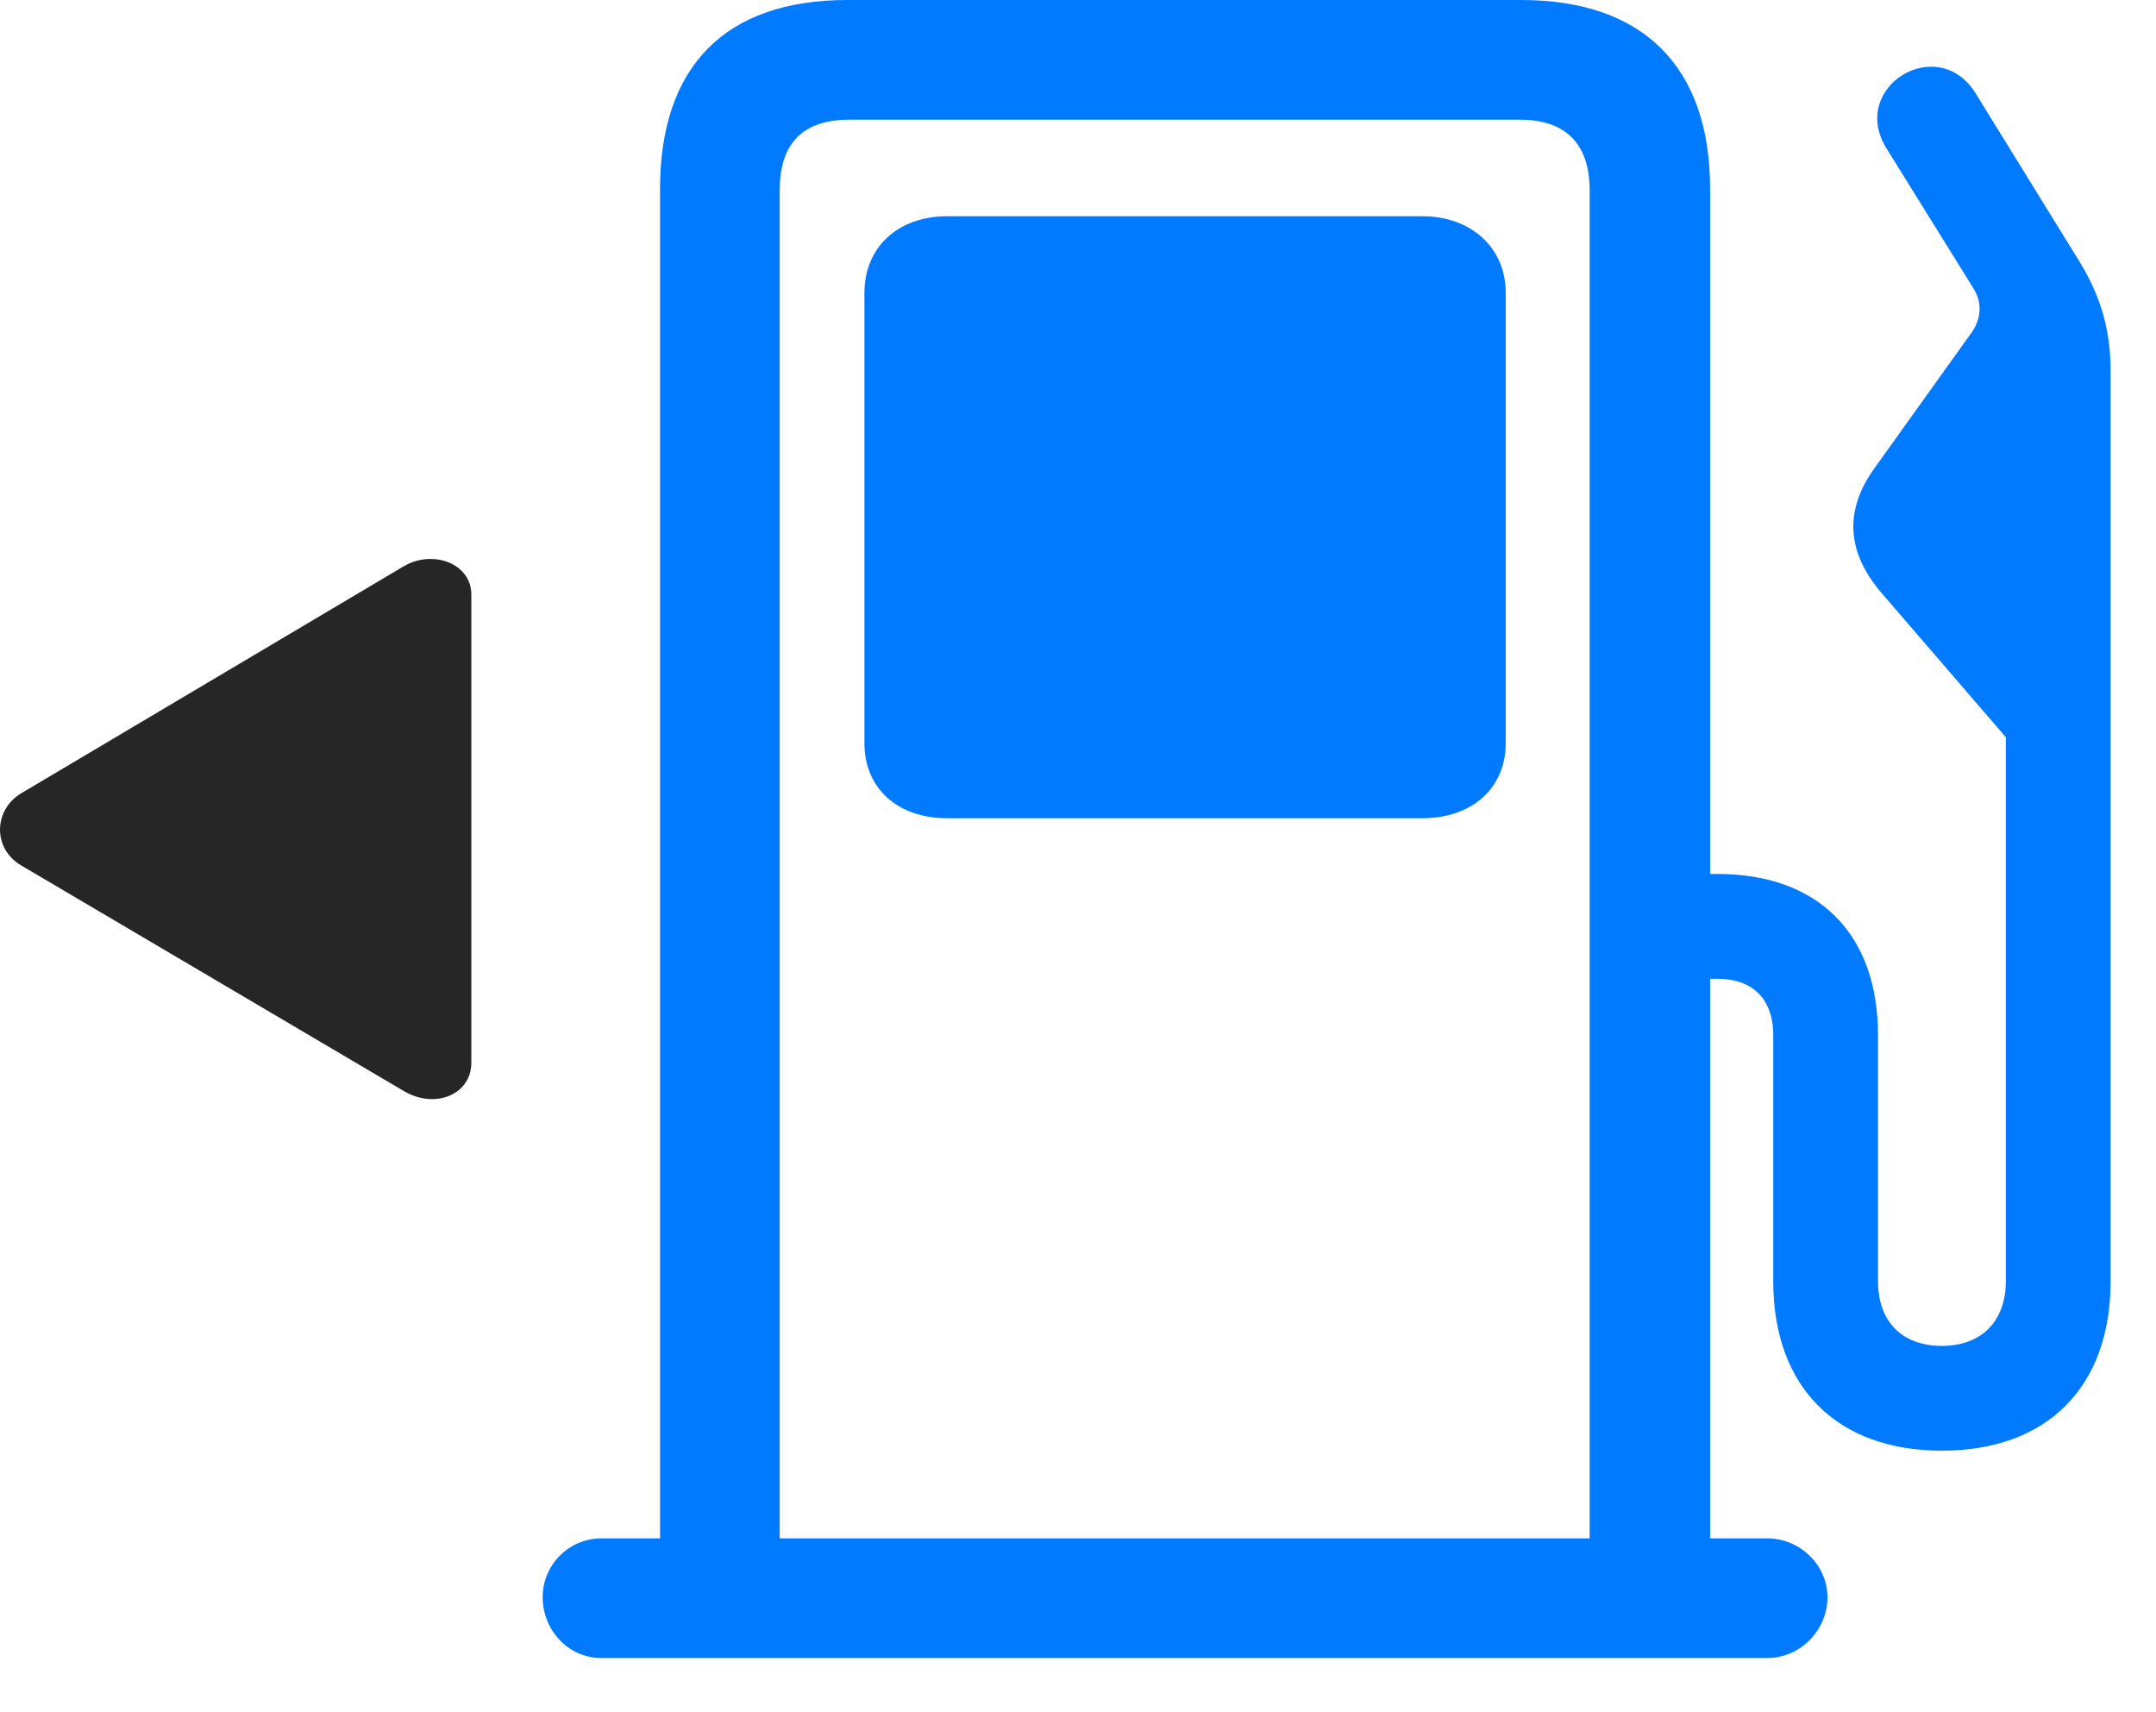 <svg width="34" height="27" viewBox="0 0 34 27" fill="none" xmlns="http://www.w3.org/2000/svg">
<path d="M26.968 25.266V2.977C26.968 1.055 25.913 0 23.991 0H13.362C11.429 0 10.409 1.055 10.409 2.977V25.266H12.296V3C12.296 2.273 12.647 1.887 13.397 1.887H23.968C24.683 1.887 25.069 2.262 25.069 3V25.266H26.968ZM8.558 25.184C8.558 25.711 8.968 26.145 9.483 26.145H27.87C28.386 26.145 28.819 25.711 28.819 25.184C28.819 24.68 28.386 24.258 27.87 24.258H9.483C8.979 24.258 8.558 24.668 8.558 25.184ZM14.933 12.902H22.433C23.206 12.902 23.745 12.434 23.745 11.719V4.617C23.745 3.902 23.194 3.41 22.433 3.41H14.933C14.159 3.41 13.632 3.902 13.632 4.617V11.719C13.632 12.434 14.159 12.902 14.933 12.902ZM26.065 15.434H27.085C27.624 15.434 27.964 15.738 27.964 16.324V20.203C27.964 21.867 28.96 22.875 30.624 22.875C32.288 22.875 33.284 21.867 33.284 20.203V5.848C33.284 5.145 33.097 4.605 32.757 4.066L31.151 1.465C30.554 0.516 29.159 1.371 29.745 2.332L31.128 4.559C31.257 4.77 31.245 5.016 31.104 5.227L29.569 7.371C29.065 8.062 29.136 8.719 29.663 9.34L31.632 11.625V20.203C31.632 20.836 31.245 21.223 30.624 21.223C29.991 21.223 29.616 20.836 29.616 20.203V16.324C29.616 14.707 28.655 13.781 27.085 13.781H26.065V15.434Z" fill="#007AFF"/>
<path d="M0.343 12.504C-0.102 12.762 -0.126 13.383 0.343 13.652L6.366 17.203C6.858 17.496 7.433 17.262 7.433 16.758V9.375C7.433 8.883 6.823 8.66 6.366 8.93L0.343 12.504Z" fill="black" fill-opacity="0.85"/>
</svg>
